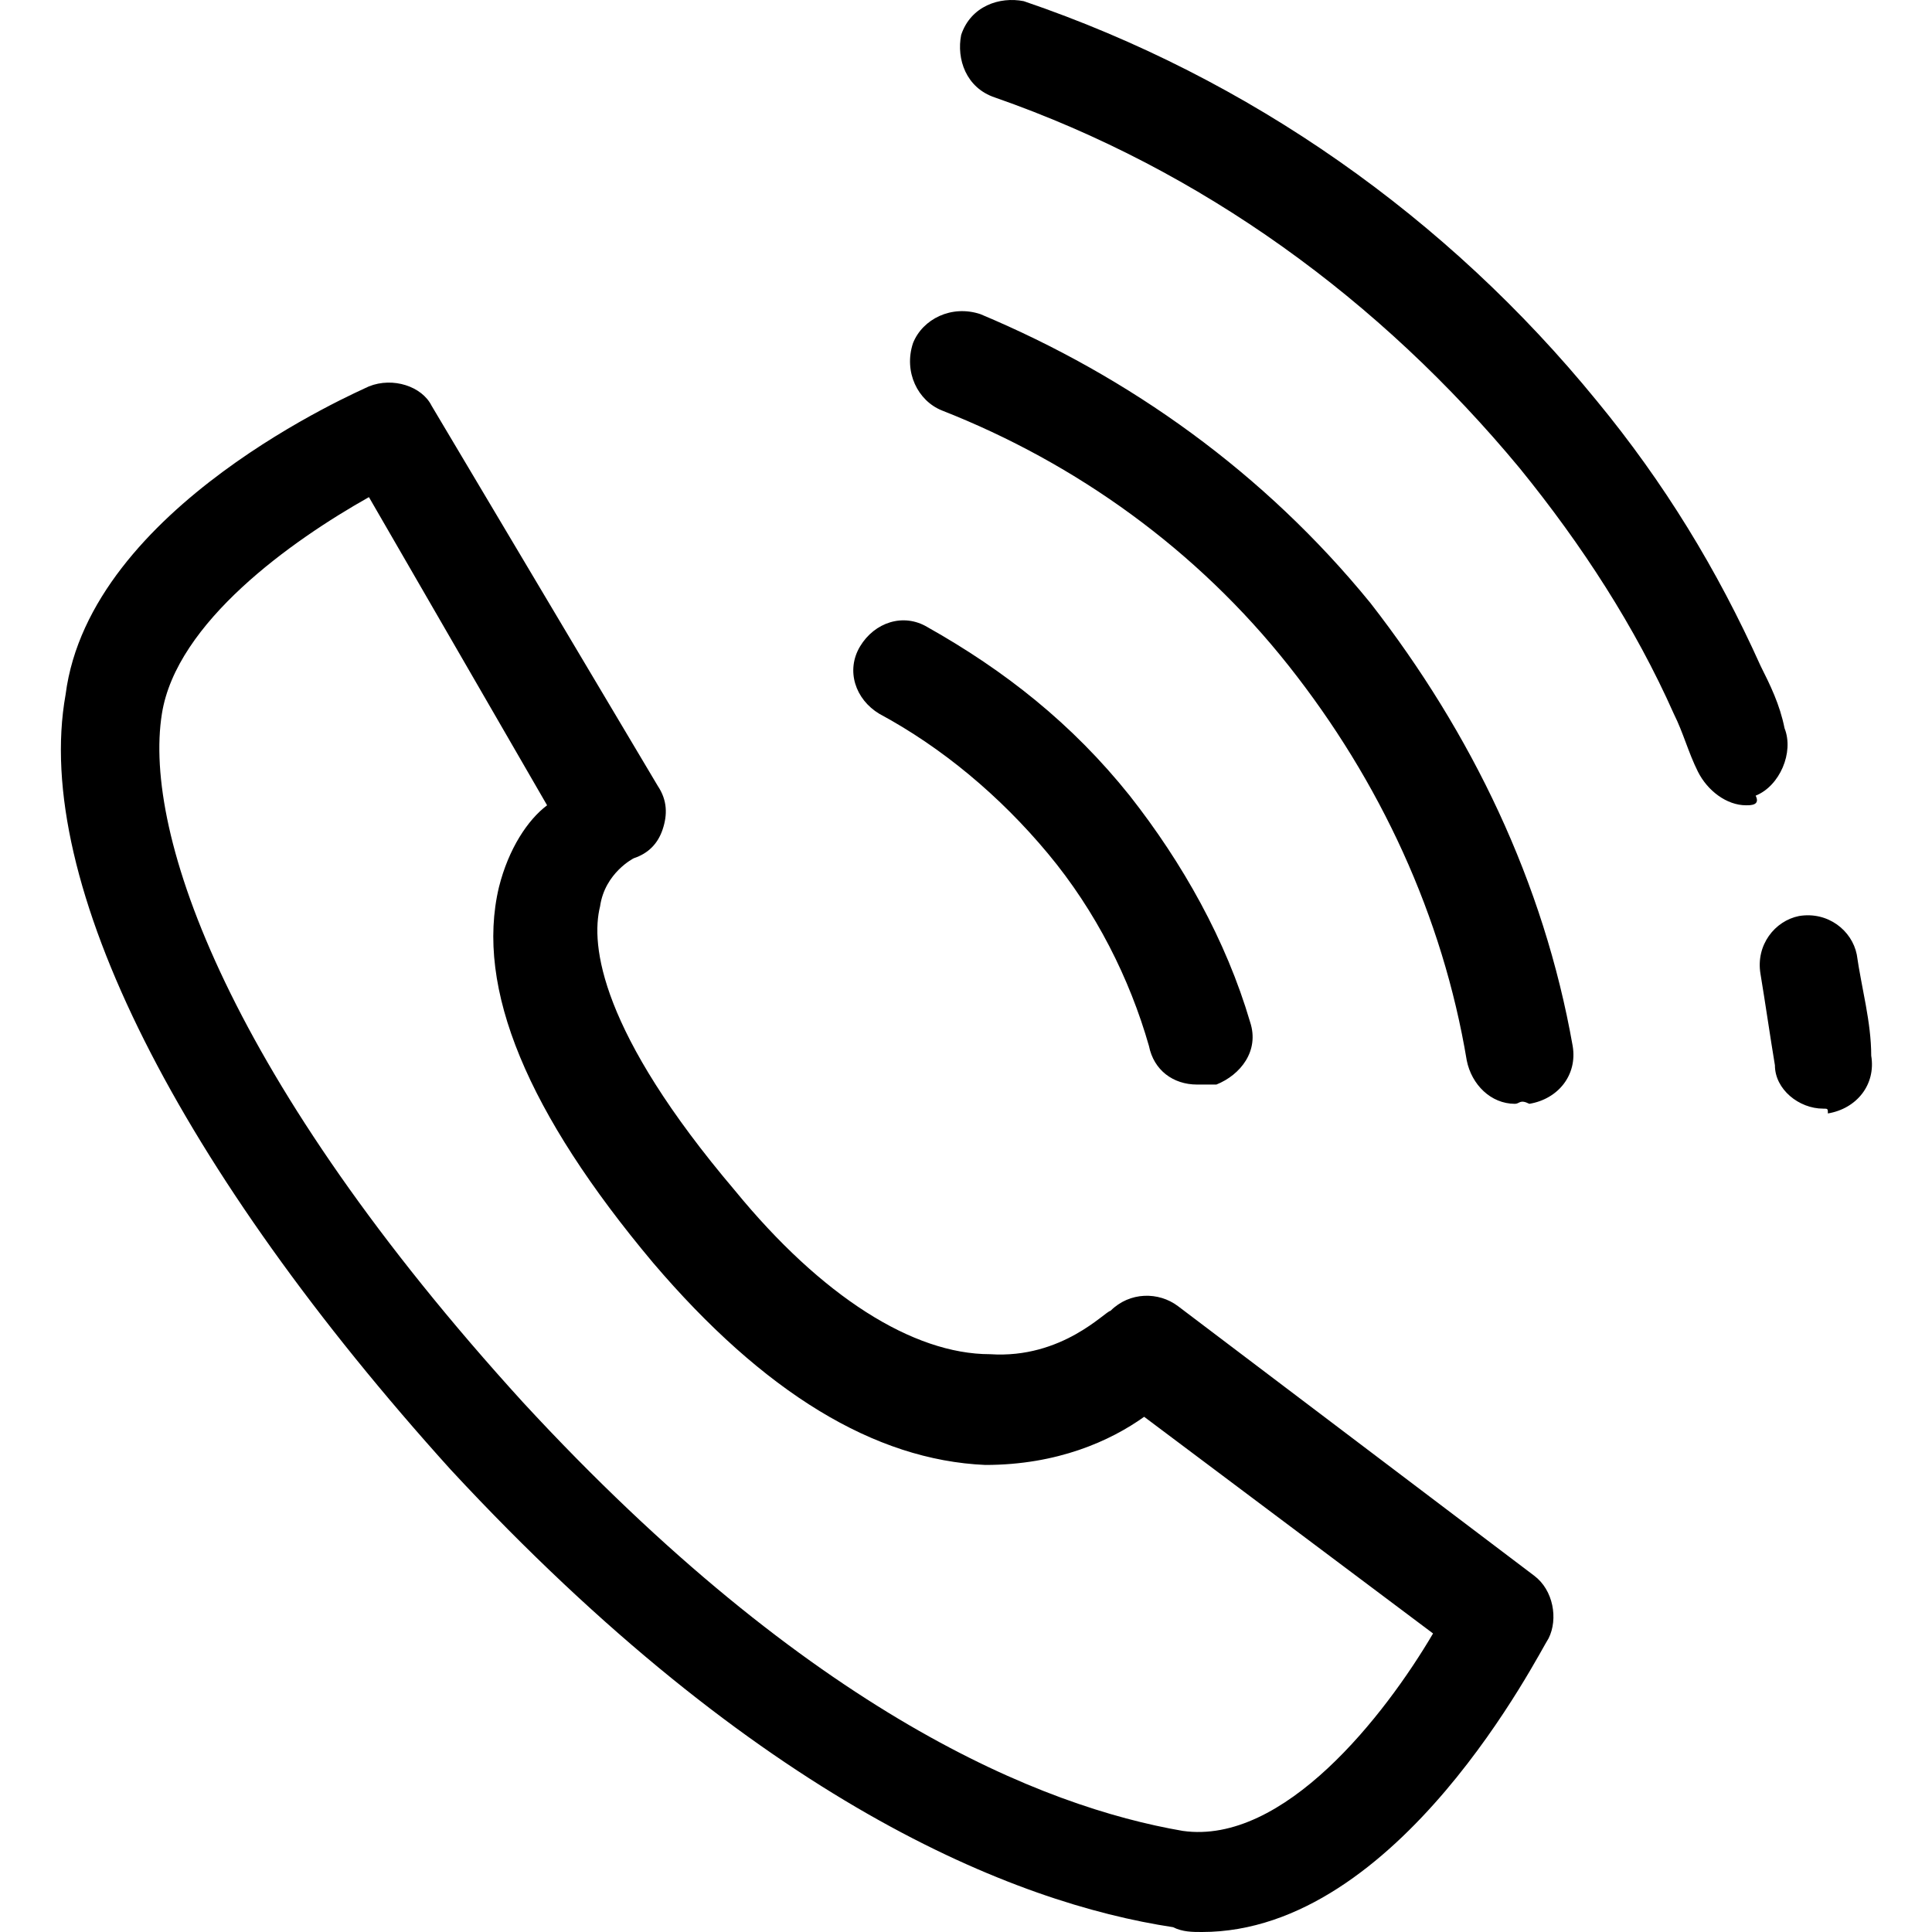 <?xml version="1.0" standalone="no"?><!DOCTYPE svg PUBLIC "-//W3C//DTD SVG 1.1//EN" "http://www.w3.org/Graphics/SVG/1.1/DTD/svg11.dtd"><svg t="1509931827269" class="icon" style="" viewBox="0 0 1024 1024" version="1.1" xmlns="http://www.w3.org/2000/svg" p-id="17858" xmlns:xlink="http://www.w3.org/1999/xlink" width="64" height="64"><defs><style type="text/css"></style></defs><path d="M637.051 1024c-5.104 0-10.208 0-15.312-2.552-84.218-12.76-219.477-66.353-382.808-242.445-142.915-158.227-222.029-311.35-204.164-410.881 12.76-99.53 155.675-160.779 160.779-163.331 12.76-5.104 28.073 0 33.177 10.208l119.946 201.612c5.104 7.656 5.104 15.312 2.552 22.968-2.552 7.656-7.656 12.76-15.312 15.312 0 0-15.312 7.656-17.864 25.521-5.104 20.416 0 66.353 71.457 150.571 45.937 56.145 94.426 86.77 135.259 86.77 38.281 2.552 61.249-22.968 63.801-22.968 10.208-10.208 25.521-10.208 35.729-2.552l188.852 142.915c10.208 7.656 12.76 22.968 7.656 33.177-5.104 7.656-79.114 155.675-183.748 155.675zM195.545 263.488c-40.833 22.968-102.082 66.353-109.738 114.842-10.208 63.801 35.729 193.956 191.404 364.944 153.123 165.883 275.622 214.372 349.631 227.133 53.593 7.656 107.186-61.249 132.707-104.634l-153.123-114.842c-17.864 12.76-45.937 25.521-84.218 25.521-58.697-2.552-117.394-38.281-176.092-107.186-66.353-79.114-94.426-145.467-81.666-199.06 5.104-20.416 15.312-35.729 25.521-43.385l-94.426-163.331zM966.265 587.599c-12.76 0-25.521-10.208-25.521-22.968-2.552-15.312-5.104-33.177-7.656-48.489-2.552-15.312 7.656-28.073 20.416-30.625 15.312-2.552 28.073 7.656 30.625 20.416 2.552 17.864 7.656 35.729 7.656 53.593 2.552 15.312-7.656 28.073-22.968 30.625 0-2.552 0-2.552-2.552-2.552z m-40.833-160.779c-10.208 0-20.416-7.656-25.521-17.864-5.104-10.208-7.656-20.416-12.76-30.625-20.416-45.937-48.489-89.322-81.666-130.155-74.01-89.322-168.435-158.227-278.174-196.508-15.312-5.104-20.416-20.416-17.864-33.177 5.104-15.312 20.416-20.416 33.177-17.864 119.946 40.833 224.581 114.842 303.694 211.82 35.729 43.385 63.801 89.322 86.77 140.363 5.104 10.208 10.208 20.416 12.76 33.177 5.104 12.76-2.552 30.625-15.312 35.729 2.552 5.104-2.552 5.104-5.104 5.104zM802.934 585.047c-12.76 0-22.968-10.208-25.521-22.968-12.76-76.562-45.937-148.019-94.426-209.268-48.489-61.249-112.29-107.186-183.748-135.259-12.76-5.104-20.416-20.416-15.312-35.729 5.104-12.76 20.416-20.416 35.729-15.312 79.114 33.177 150.571 84.218 206.716 153.123 53.593 68.905 91.874 148.019 107.186 234.789 2.552 15.312-7.656 28.073-22.968 30.625-5.104-2.552-5.104 0-7.656 0zM634.499 574.839c-12.76 0-22.968-7.656-25.521-20.416-10.208-35.729-28.073-71.457-53.593-102.082-25.521-30.625-56.145-56.145-89.322-74.01-12.76-7.656-17.864-22.968-10.208-35.729 7.656-12.76 22.968-17.864 35.729-10.208 40.833 22.968 76.562 51.041 107.186 89.322 28.073 35.729 51.041 76.562 63.801 119.946 5.104 15.312-5.104 28.073-17.864 33.177h-10.208z" p-id="17859"></path></svg>